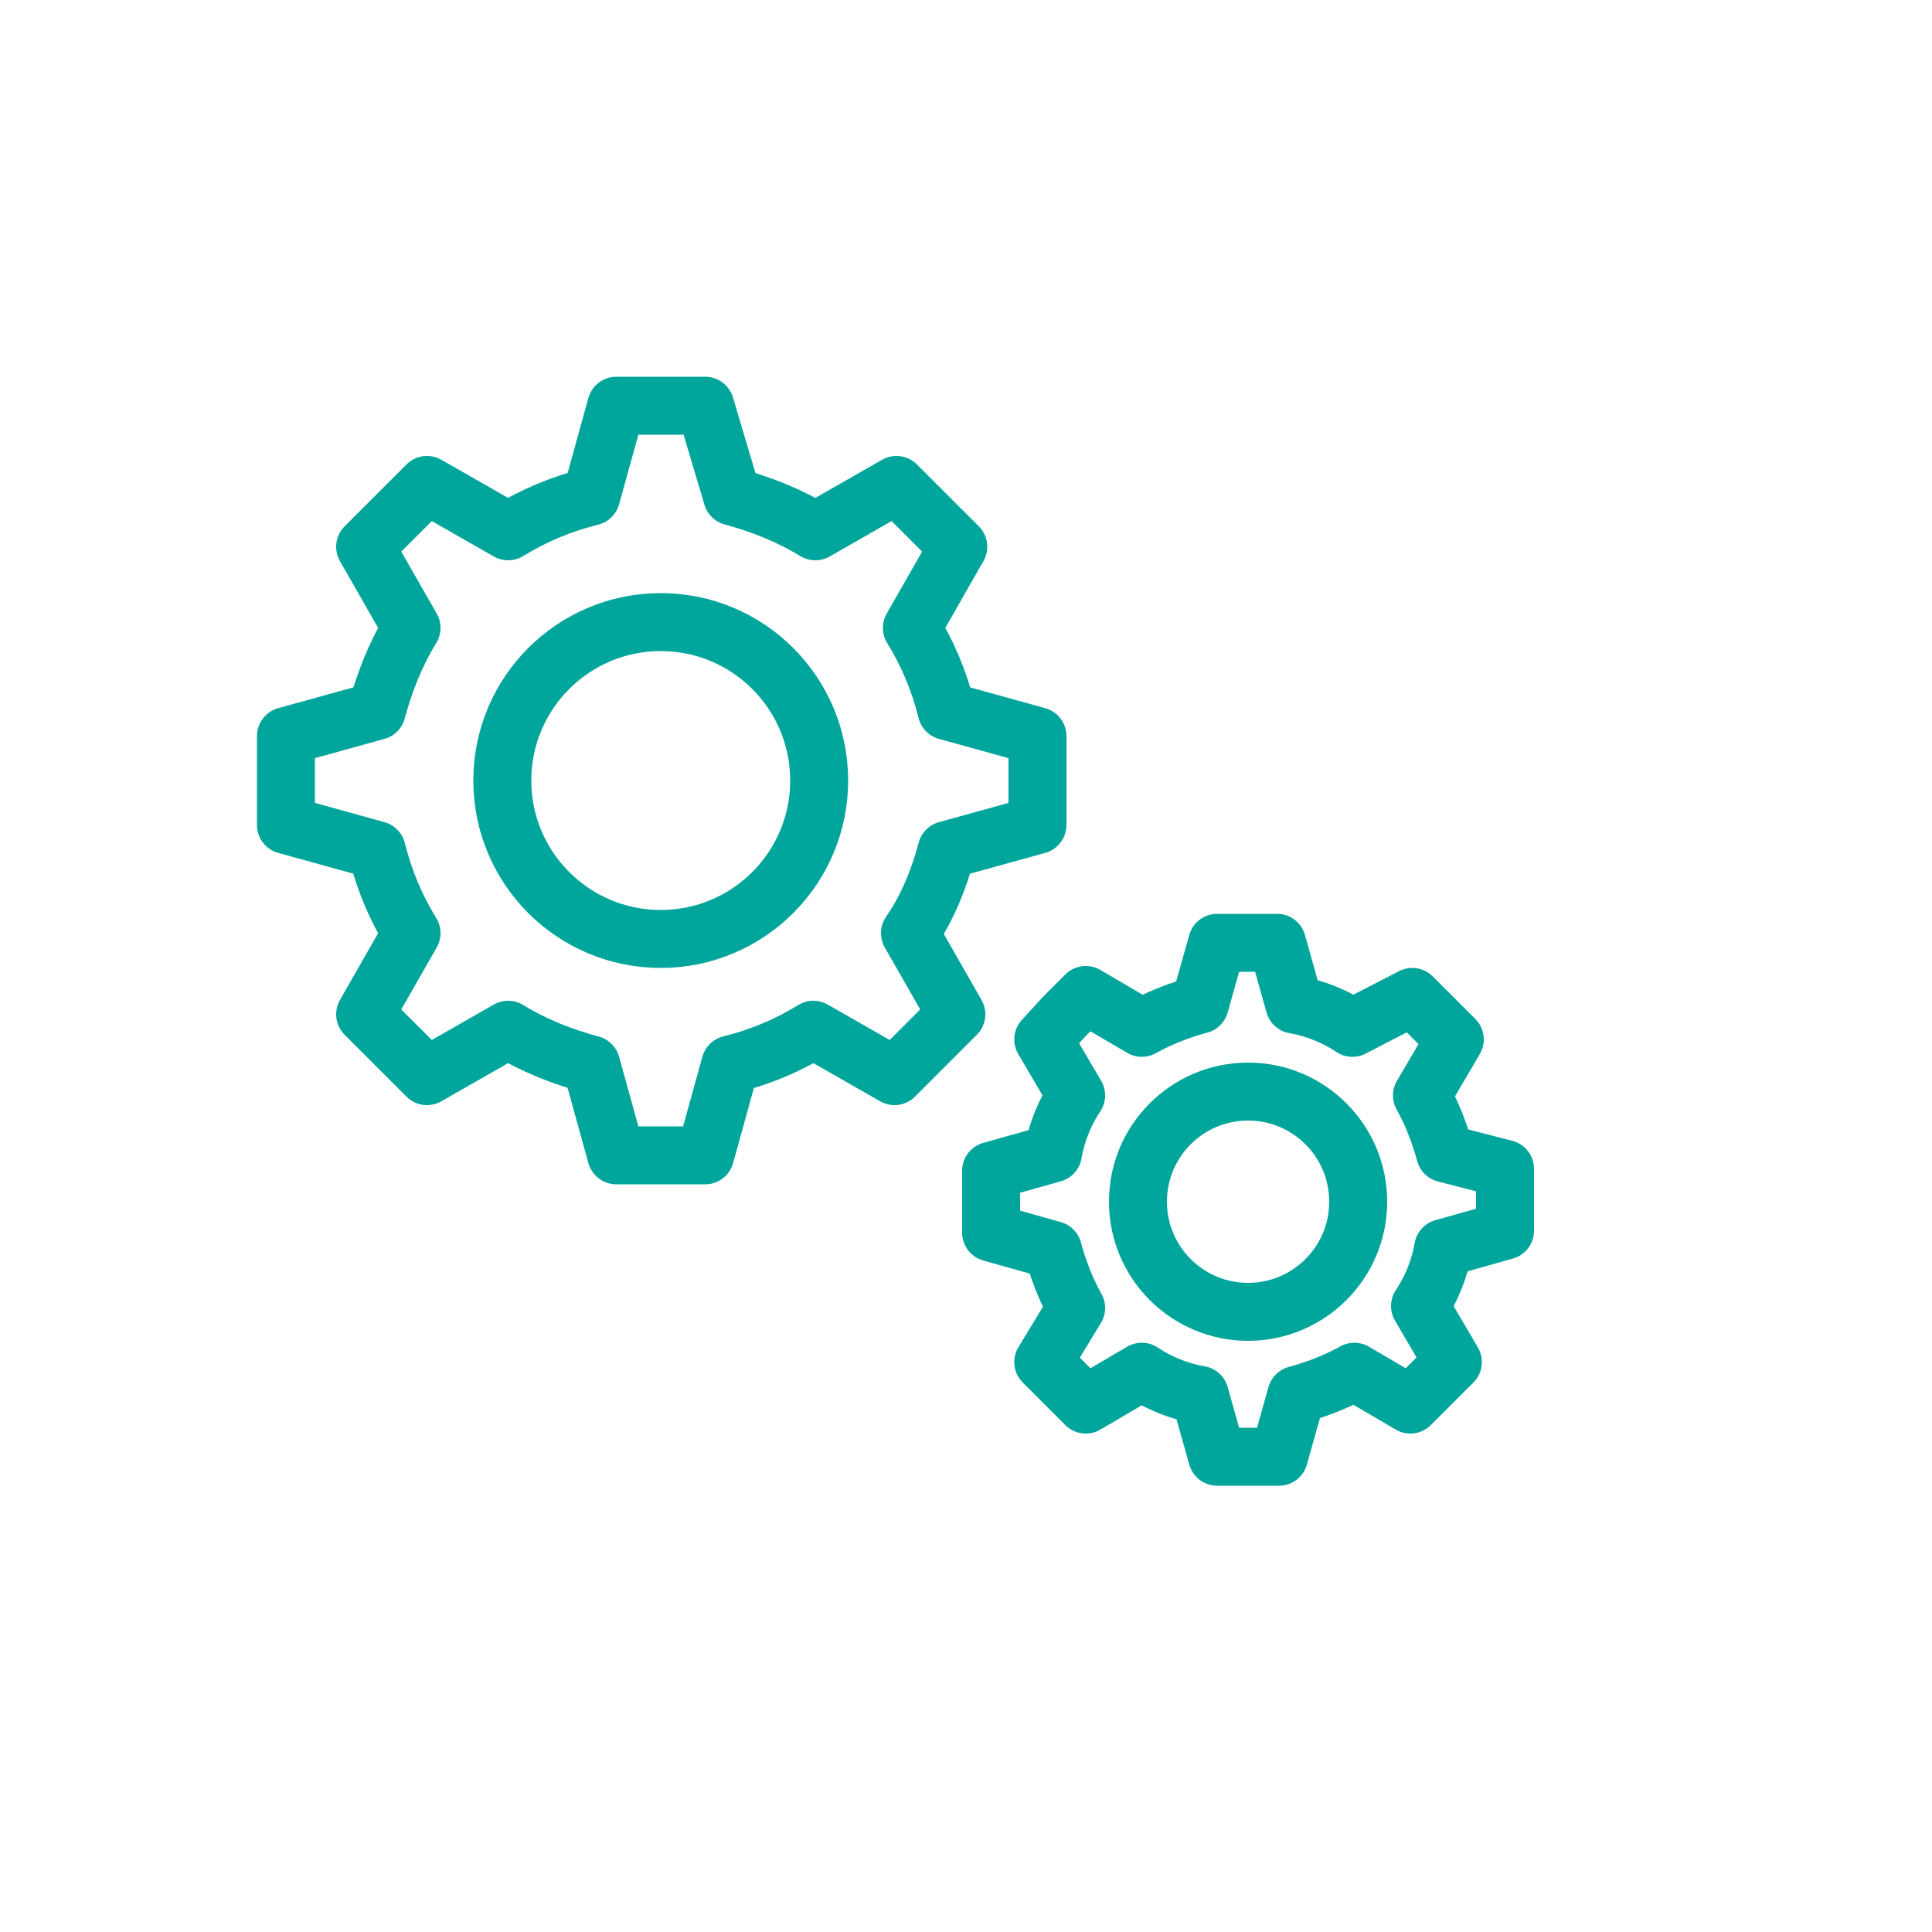 <?xml version="1.0" encoding="utf-8"?><svg xmlns="http://www.w3.org/2000/svg" baseProfile="tiny" width="100" height="100" fill="none" stroke="#00a59b" stroke-width="3" stroke-linejoin="round" xmlns:v="https://vecta.io/nano"><path stroke-miterlimit="10" d="M49 36.8c-.4-1.6-1-3-1.8-4.3l2.4-4.2-3.2-3.2-4.2 2.4c-1.3-.8-2.8-1.4-4.3-1.8L36.5 21h-4.6l-1.3 4.7c-1.6.4-3 1-4.3 1.8l-4.2-2.4-3.2 3.2 2.4 4.2c-.8 1.3-1.4 2.8-1.8 4.3l-4.7 1.3v4.6l4.7 1.3c.4 1.6 1 3 1.8 4.3l-2.4 4.2 3.2 3.2 4.2-2.4c1.3.8 2.8 1.4 4.3 1.8l1.3 4.7h4.6l1.3-4.7c1.6-.4 3-1 4.3-1.8l4.2 2.4 3.2-3.2-2.4-4.2C48 47 48.6 45.5 49 44l4.7-1.3v-4.6L49 36.8z"/><circle cx="34.2" cy="40.4" r="8.2"/><path stroke-miterlimit="10" d="M74.8 59.7c-.3-1.1-.7-2.1-1.2-3l1.7-2.9-2.2-2.2-3.1 1.6a7.89 7.89 0 0 0-3-1.2l-.9-3.2H63l-.9 3.2c-1.1.3-2.1.7-3 1.2l-2.9-1.7-1.1 1.1-1.1 1.2 1.7 2.9a7.89 7.89 0 0 0-1.2 3l-3.2.9v3.2l3.2.9c.3 1.1.7 2.1 1.2 3L54 70.5l2.2 2.2 2.9-1.7a7.89 7.89 0 0 0 3 1.2l.9 3.2h3.2l.9-3.2c1.1-.3 2.1-.7 3-1.2l2.9 1.7 2.2-2.2-1.7-2.9a7.89 7.89 0 0 0 1.2-3l3.2-.9v-3.2l-3.1-.8z"/><circle cx="64.6" cy="62.2" r="5.7"/></svg>